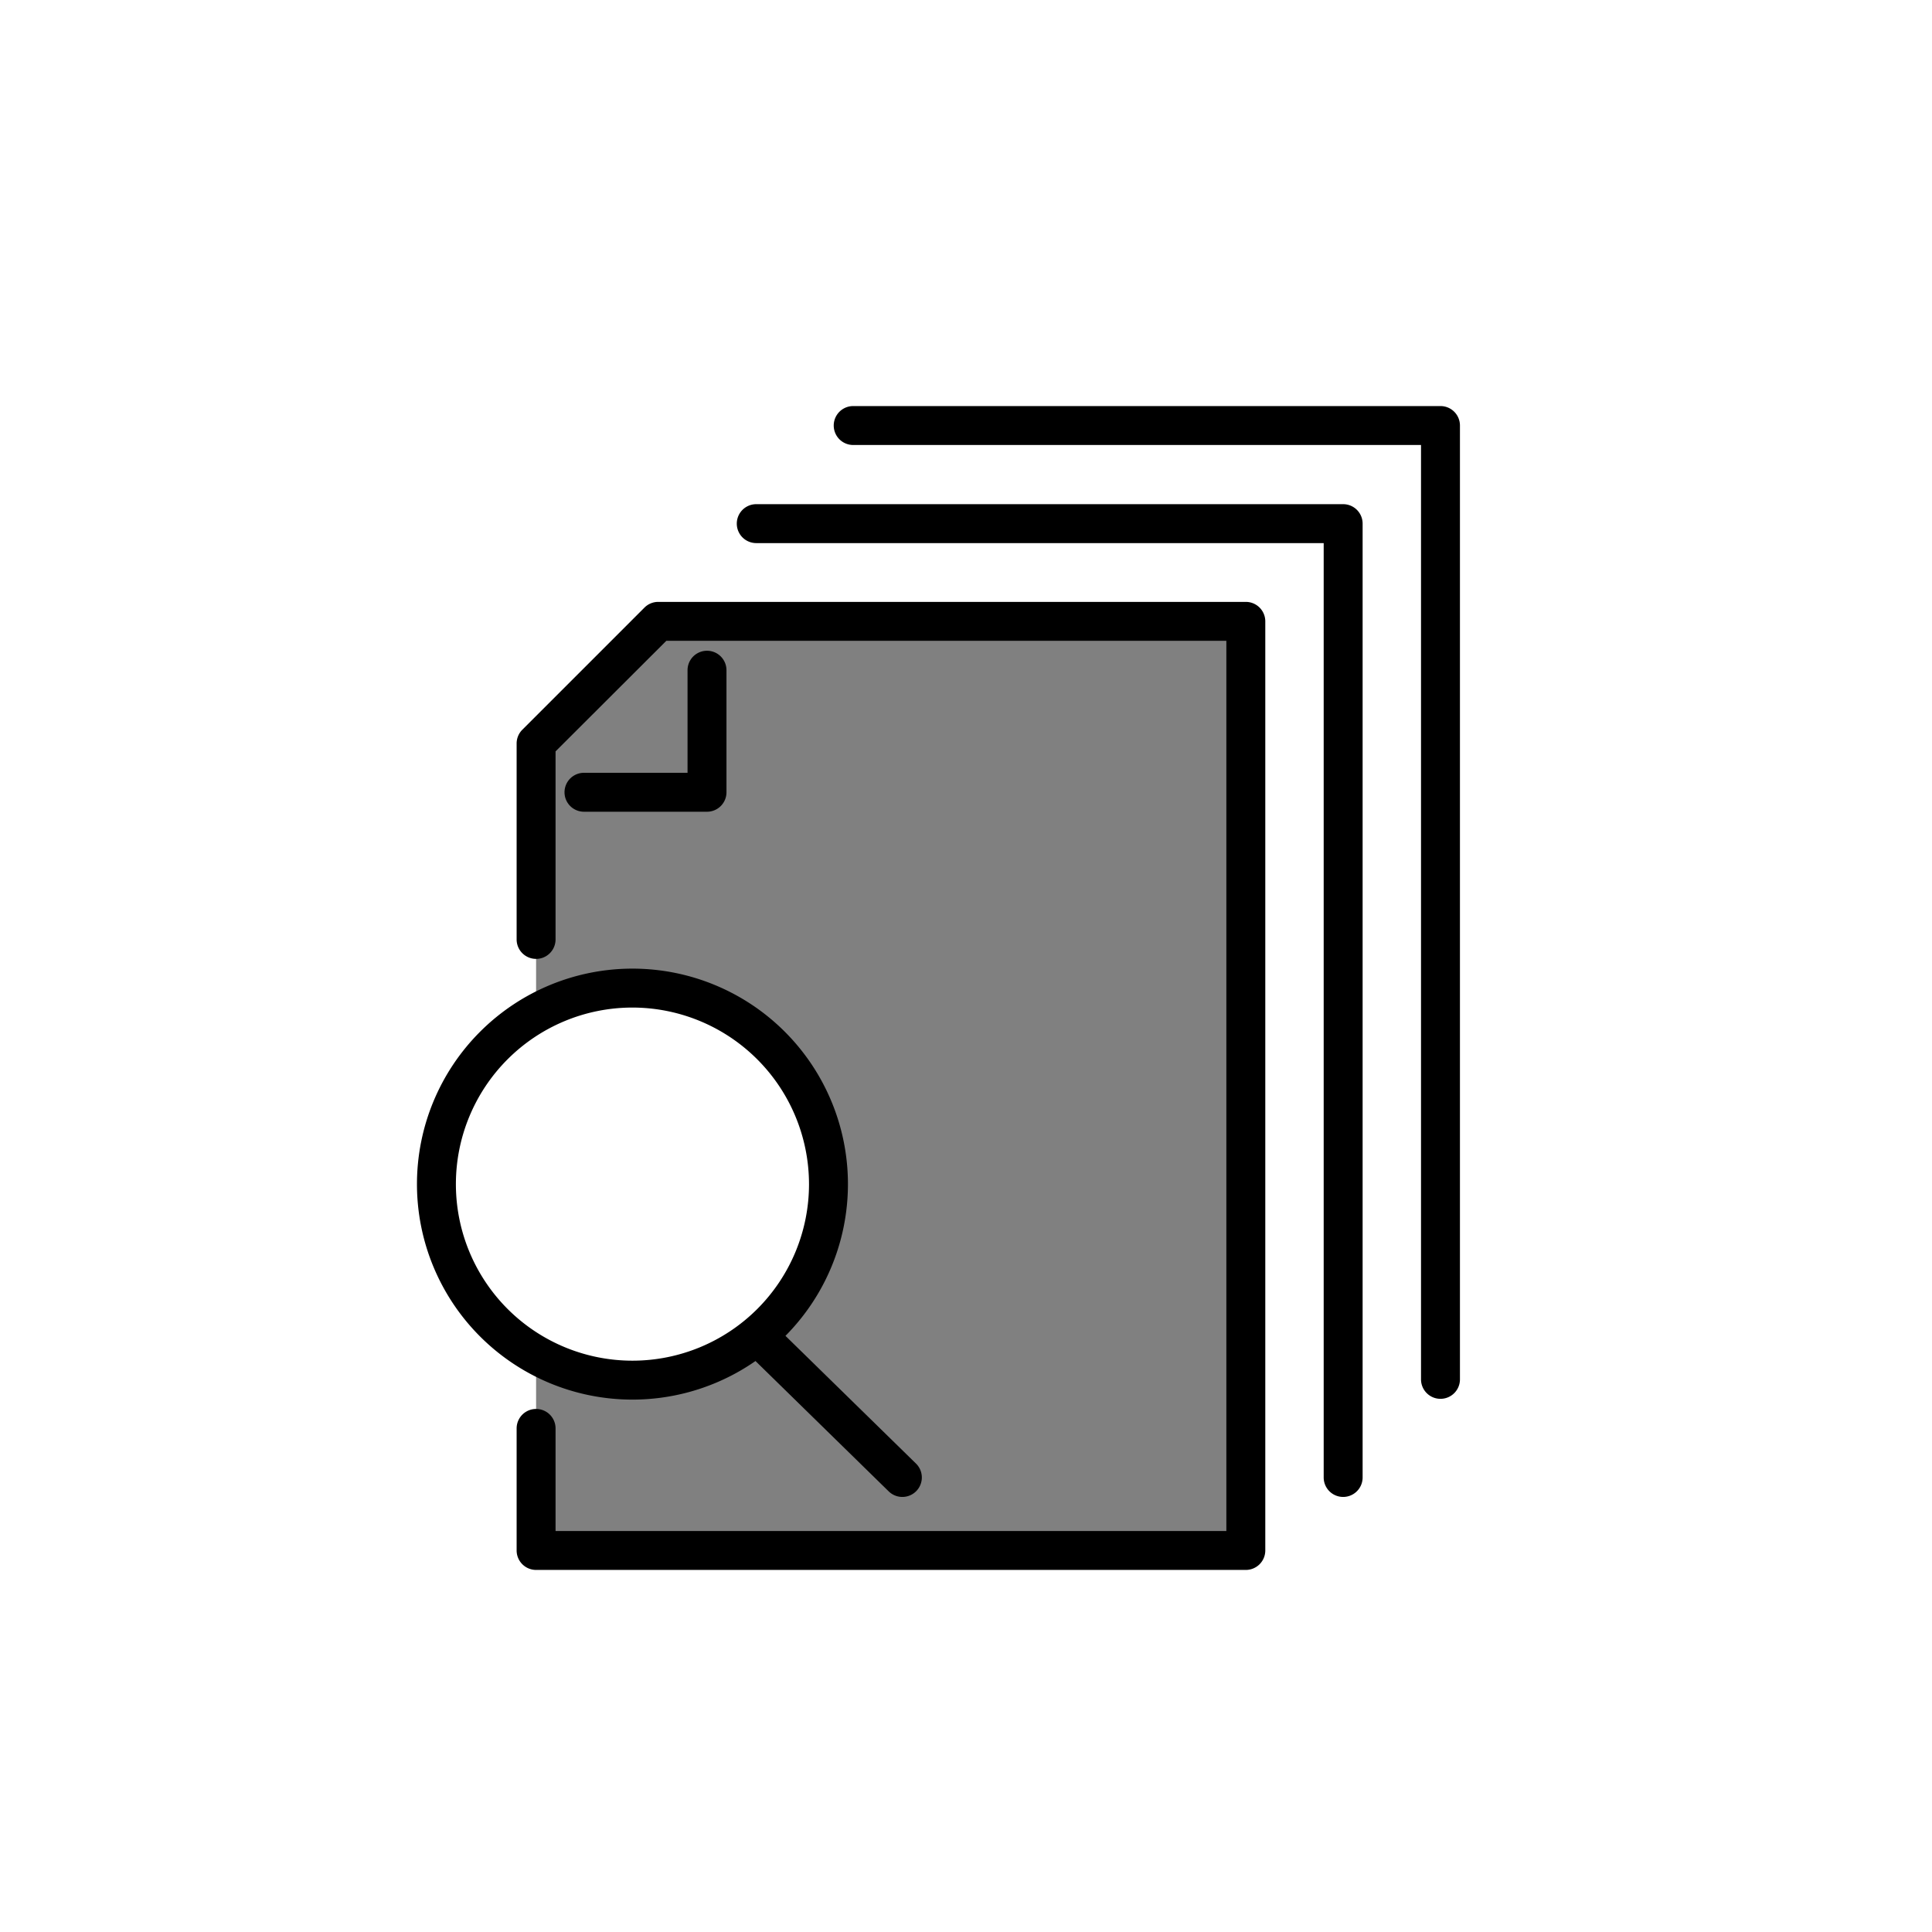 <svg class="triumph-svg-icon" xmlns="http://www.w3.org/2000/svg" width="1.38in" height="1.38in" viewBox="0 0 99.25 99.25">
  <defs>
    <style>
      .cls-1 {
        fill: #000000;
      }

      .cls-2 {
        fill: #808080;
      }
    </style>
  </defs>
  <g>
    <g>
      <polygon class="cls-1" points="64.47 80.15 27.05 80.15 27.05 73.38 28.05 73.38 28.05 79.15 63.47 79.15 63.47 32.42 34.02 32.42 28.05 38.39 28.05 48.26 27.05 48.26 27.05 37.98 33.61 31.42 64.47 31.42 64.47 80.15"/>
      <g>
        <path class="cls-2" d="M33.81,31.92l-6.27,6.27V52.1a10.08,10.08,0,1,1,0,17.49V79.65H64V31.92Z"/>
        <path class="cls-1" d="M64,80.65H27.54a1,1,0,0,1-1-1V73.38a1,1,0,0,1,2,0v5.27H63V32.92H34.23L28.54,38.6v9.66a1,1,0,0,1-2,0V38.19a1,1,0,0,1,.3-.71l6.27-6.27a1,1,0,0,1,.7-.29H64a1,1,0,0,1,1,1V79.65A1,1,0,0,1,64,80.65Z"/>
        <path class="cls-1" d="M69,76.9a1,1,0,0,1-1-1v-48H38.85a1,1,0,0,1,0-2H69a1,1,0,0,1,1,1v49A1,1,0,0,1,69,76.9Z"/>
        <path class="cls-1" d="M74,71.86a1,1,0,0,1-1-1v-48H43.83a1,1,0,0,1,0-2H74a1,1,0,0,1,1,1v49A1,1,0,0,1,74,71.86Z"/>
        <path class="cls-1" d="M36.33,41.7H30a1,1,0,0,1,0-2h5.32V34.43a1,1,0,1,1,2,0V40.7A1,1,0,0,1,36.33,41.7Z"/>
        <path class="cls-1" d="M46.35,76.9a1,1,0,0,1-.7-.29l-7.4-7.24a1,1,0,0,1,1.4-1.43l7.4,7.24a1,1,0,0,1-.7,1.72Z"/>
      </g>
    </g>
    <path class="cls-1" d="M32.49,71.9A11.07,11.07,0,1,1,43.56,60.83,11.07,11.07,0,0,1,32.49,71.9Zm0-20.14a9.07,9.07,0,1,0,9.07,9.07A9.08,9.08,0,0,0,32.49,51.76Z"/>
  </g>
</svg>
